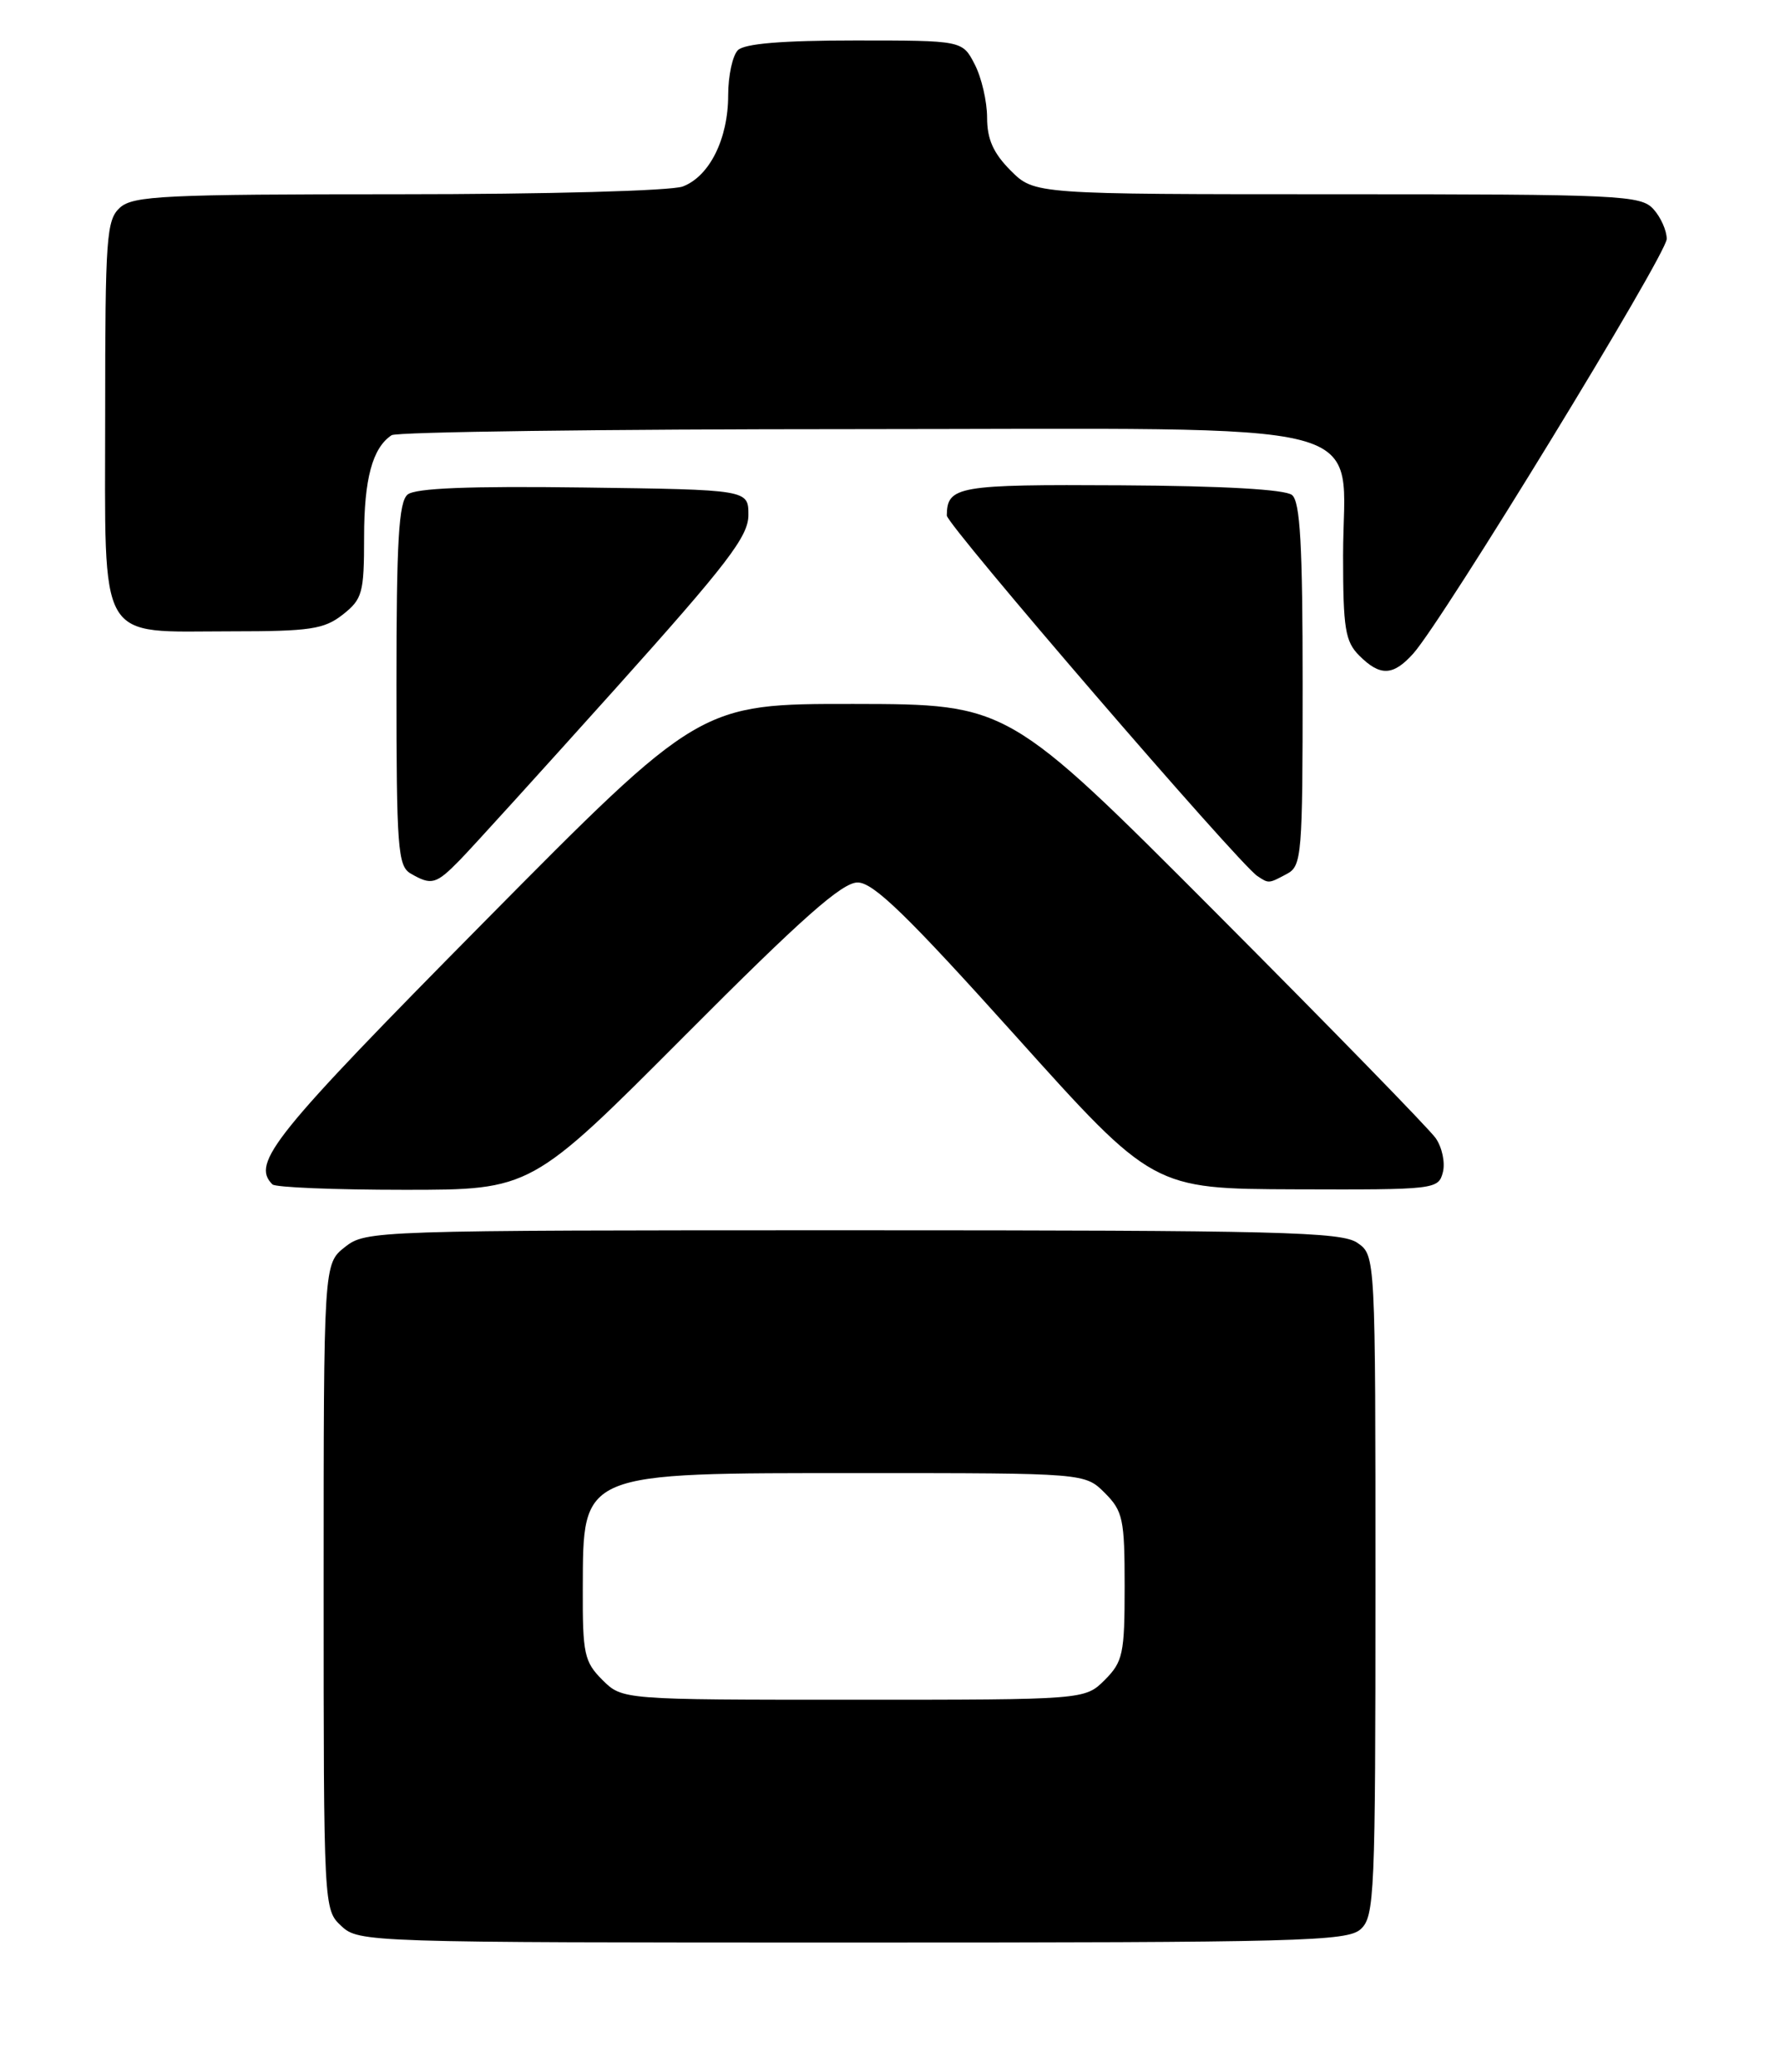 <?xml version="1.0" encoding="UTF-8" standalone="no"?>
<!DOCTYPE svg PUBLIC "-//W3C//DTD SVG 1.1//EN" "http://www.w3.org/Graphics/SVG/1.1/DTD/svg11.dtd" >
<svg xmlns="http://www.w3.org/2000/svg" xmlns:xlink="http://www.w3.org/1999/xlink" version="1.1" viewBox="0 0 220 256">
 <g >
 <path fill="currentColor"
d=" M 168.17 238.35 C 169.89 236.79 170.00 234.15 170.00 195.90 C 170.00 155.11 170.00 155.11 167.78 153.56 C 165.83 152.19 158.23 152.00 105.41 152.00 C 46.08 152.00 45.23 152.03 42.63 154.07 C 40.00 156.15 40.00 156.15 40.00 196.03 C 40.00 235.78 40.01 235.93 42.19 237.96 C 44.34 239.97 45.37 240.00 105.36 240.00 C 160.70 240.00 166.51 239.85 168.17 238.35 Z  M 84.59 128.00 C 99.15 113.38 104.10 109.01 106.01 109.03 C 107.96 109.04 112.17 113.13 125.50 127.96 C 142.50 146.88 142.50 146.88 160.13 146.94 C 177.38 147.00 177.78 146.95 178.33 144.84 C 178.64 143.66 178.24 141.75 177.44 140.61 C 176.64 139.47 164.42 126.94 150.29 112.77 C 124.59 87.00 124.59 87.00 105.54 86.97 C 86.50 86.95 86.50 86.95 59.75 113.99 C 33.78 140.26 31.01 143.68 33.67 146.33 C 34.03 146.70 41.38 147.00 49.99 147.00 C 65.65 147.00 65.65 147.00 84.59 128.00 Z  M 56.84 106.25 C 58.32 104.74 66.95 95.23 76.02 85.13 C 89.91 69.65 92.50 66.27 92.50 63.63 C 92.50 60.50 92.50 60.50 72.13 60.23 C 57.95 60.04 51.34 60.31 50.38 61.10 C 49.28 62.01 49.00 66.83 49.00 84.57 C 49.00 104.78 49.17 107.00 50.75 107.92 C 53.33 109.42 53.89 109.27 56.84 106.25 Z  M 159.07 107.96 C 160.89 106.99 161.00 105.65 161.00 84.59 C 161.00 67.40 160.70 61.99 159.69 61.16 C 158.86 60.47 151.19 60.03 138.55 59.96 C 118.33 59.84 117.06 60.06 117.02 63.69 C 117.00 64.83 153.07 106.69 155.40 108.23 C 156.82 109.18 156.79 109.18 159.07 107.96 Z  M 174.67 80.75 C 178.32 76.69 206.00 31.42 206.00 29.52 C 206.00 28.49 205.26 26.83 204.35 25.83 C 202.80 24.12 200.25 24.00 165.27 24.00 C 127.85 24.00 127.85 24.00 124.92 21.08 C 122.77 18.92 122.00 17.20 122.00 14.53 C 122.00 12.53 121.31 9.57 120.47 7.95 C 118.95 5.00 118.95 5.00 105.67 5.00 C 96.68 5.00 92.01 5.39 91.20 6.20 C 90.54 6.86 90.00 9.36 90.00 11.75 C 90.00 17.15 87.70 21.78 84.39 23.04 C 82.97 23.58 67.61 24.00 49.26 24.00 C 20.33 24.00 16.45 24.19 14.83 25.65 C 13.15 27.17 13.00 29.32 13.00 51.10 C 13.00 79.98 11.85 78.00 28.59 78.00 C 38.35 78.00 40.06 77.74 42.37 75.93 C 44.79 74.02 45.00 73.27 45.00 66.36 C 45.00 59.18 46.03 55.34 48.40 53.77 C 49.00 53.36 74.78 53.02 105.68 53.02 C 172.02 53.00 166.00 51.44 166.00 68.63 C 166.00 77.67 166.26 79.26 168.00 81.00 C 170.58 83.58 172.18 83.52 174.67 80.75 Z  M 74.45 207.55 C 72.21 205.31 72.00 204.32 72.03 196.30 C 72.08 181.76 71.50 182.00 106.48 182.00 C 134.09 182.00 134.09 182.00 136.55 184.45 C 138.79 186.70 139.00 187.68 139.00 196.00 C 139.00 204.32 138.79 205.30 136.55 207.55 C 134.09 210.00 134.09 210.00 105.50 210.00 C 76.91 210.00 76.91 210.00 74.45 207.55 Z "/>
</g>
</svg>